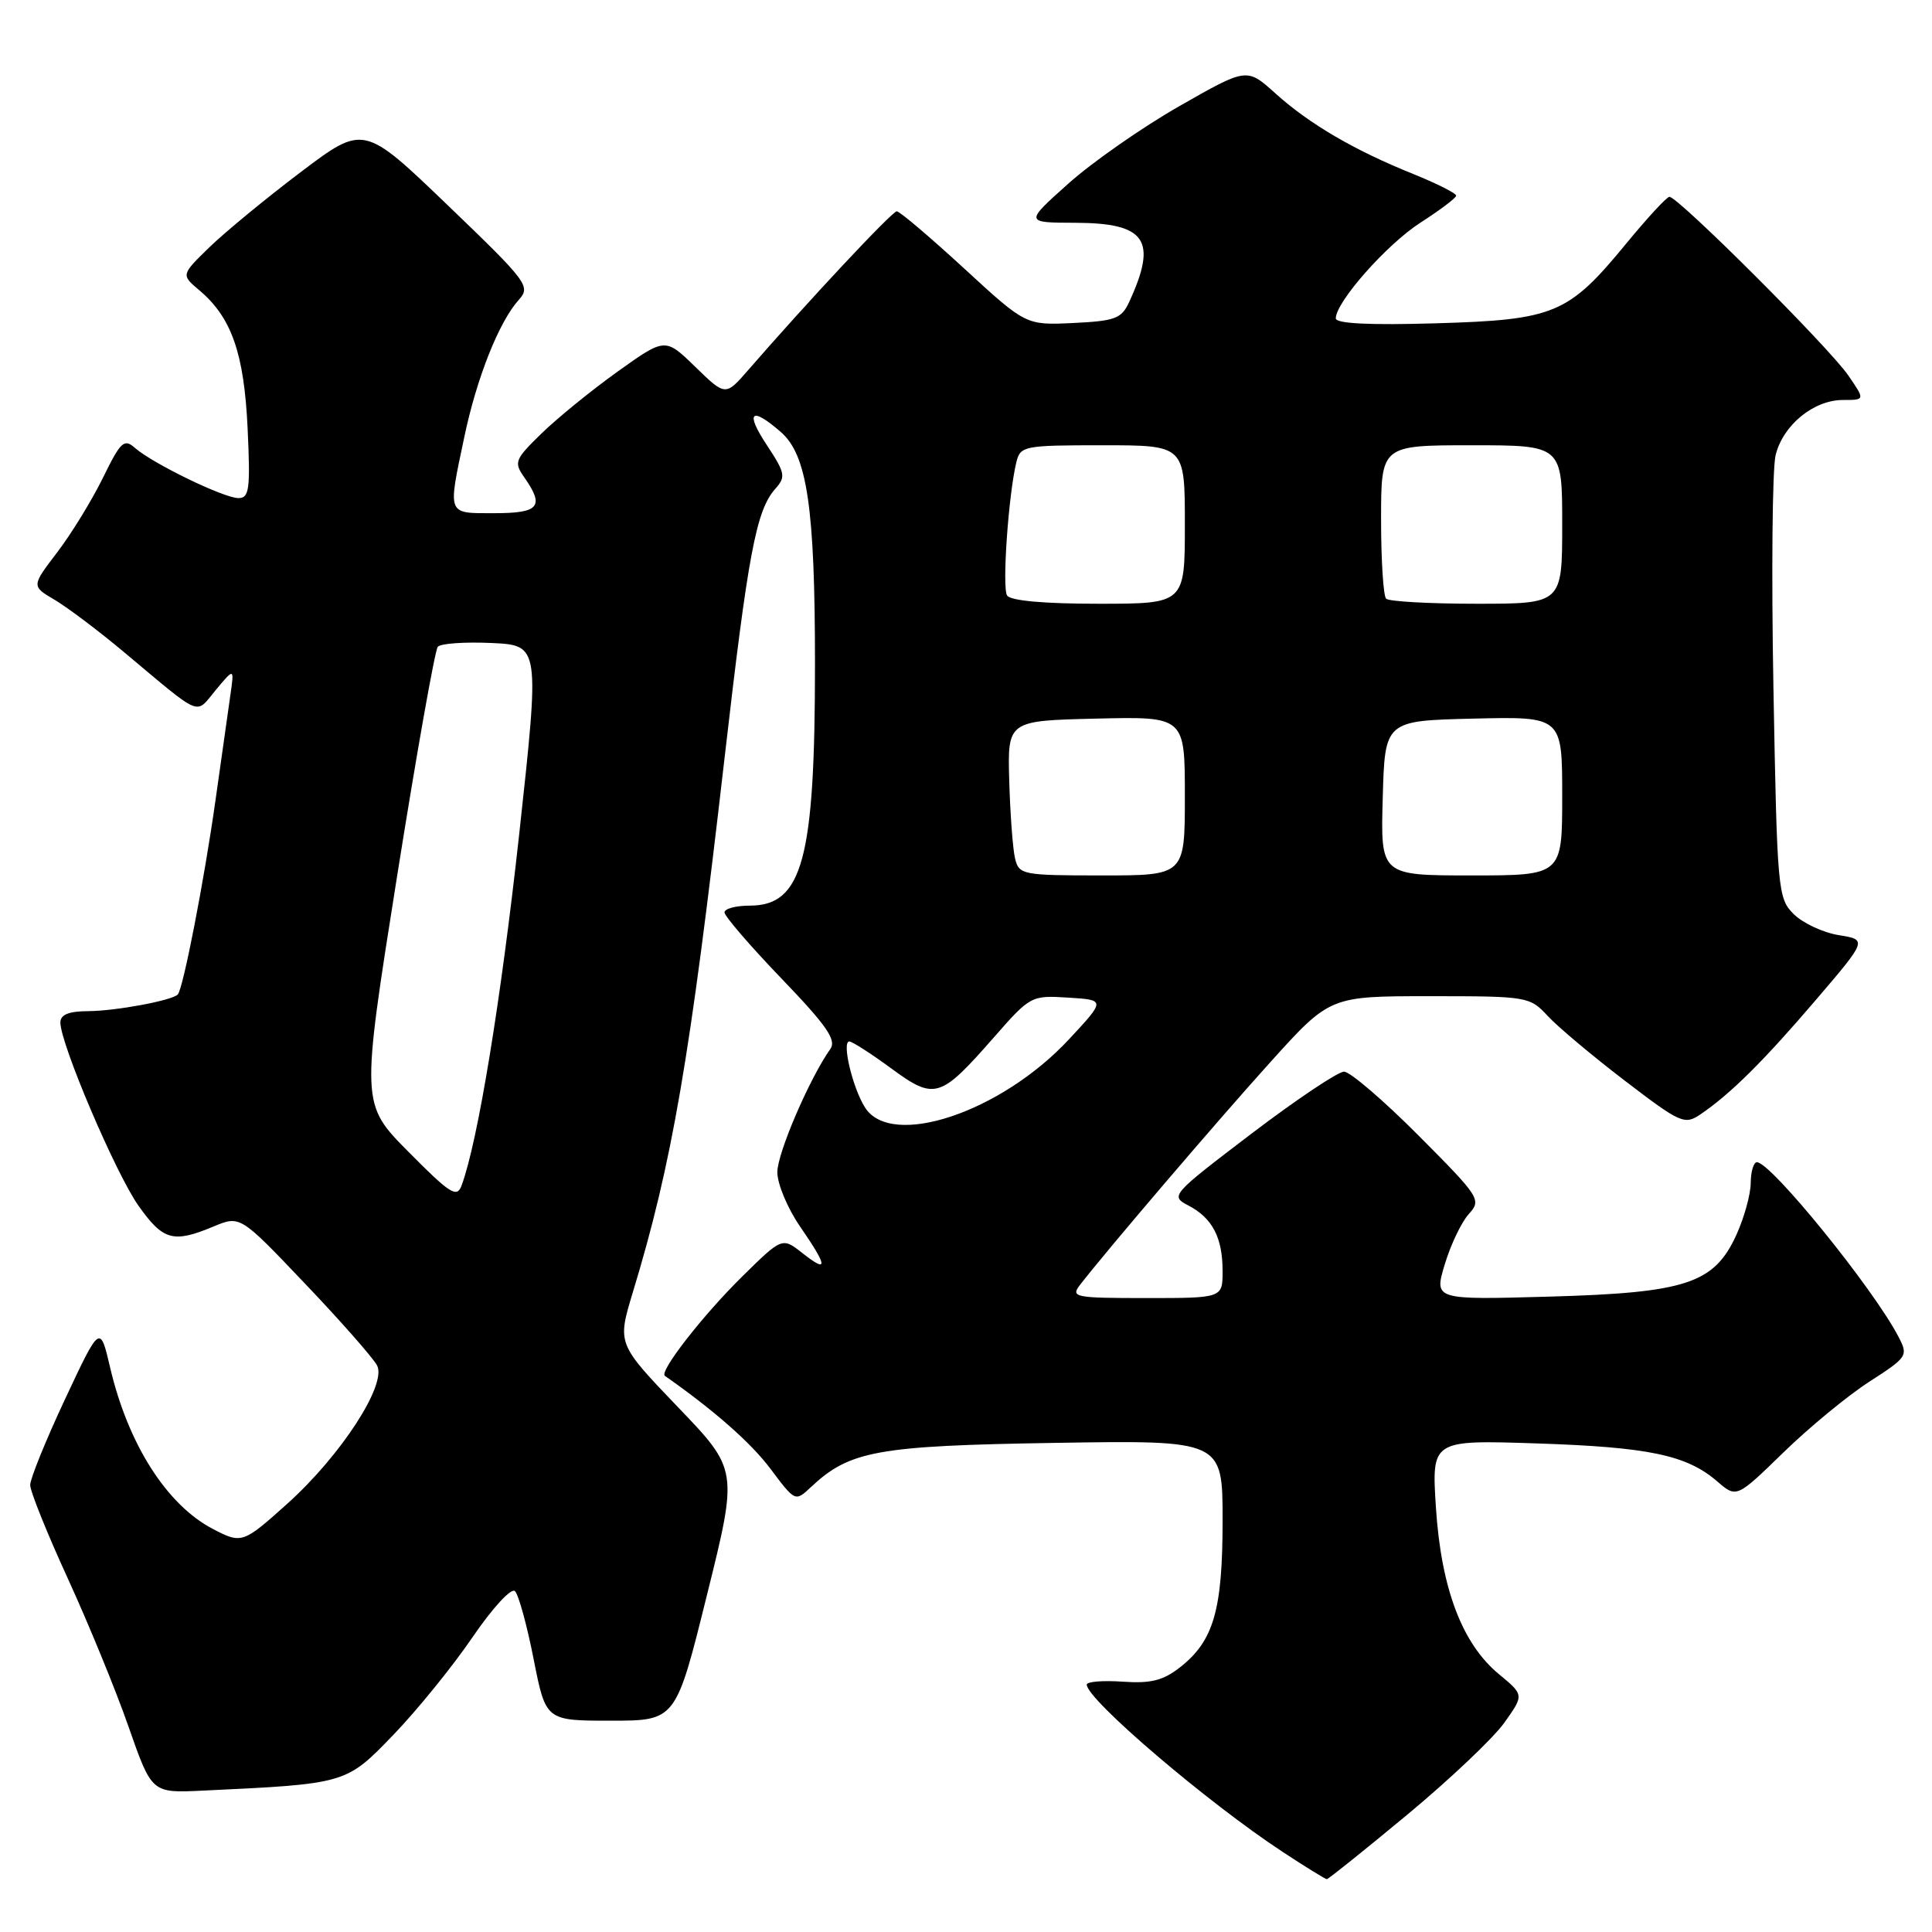 <?xml version="1.0" encoding="UTF-8" standalone="no"?>
<!DOCTYPE svg PUBLIC "-//W3C//DTD SVG 1.1//EN" "http://www.w3.org/Graphics/SVG/1.1/DTD/svg11.dtd" >
<svg xmlns="http://www.w3.org/2000/svg" xmlns:xlink="http://www.w3.org/1999/xlink" version="1.1" viewBox="0 0 256 256">
 <g >
 <path fill="currentColor"
d=" M 186.44 240.48 C 192.09 235.79 197.89 230.30 199.33 228.27 C 201.95 224.59 201.95 224.59 198.62 221.84 C 193.74 217.81 190.97 210.50 190.27 199.80 C 189.69 190.80 189.69 190.80 203.60 191.26 C 218.48 191.75 223.50 192.80 227.55 196.30 C 230.10 198.50 230.10 198.50 236.30 192.47 C 239.71 189.15 244.84 184.92 247.70 183.08 C 252.77 179.81 252.87 179.65 251.55 177.11 C 248.20 170.69 234.66 154.00 232.80 154.00 C 232.36 154.00 231.99 155.24 231.98 156.75 C 231.97 158.26 231.12 161.33 230.10 163.58 C 227.15 170.08 223.46 171.30 205.26 171.81 C 190.02 172.24 190.02 172.24 191.44 167.53 C 192.22 164.93 193.65 161.94 194.62 160.87 C 196.33 158.98 196.12 158.66 187.96 150.46 C 183.33 145.81 178.89 142.00 178.09 142.00 C 177.29 142.00 171.77 145.70 165.82 150.22 C 155.16 158.34 155.04 158.47 157.48 159.74 C 160.66 161.41 162.00 163.99 162.00 168.43 C 162.00 172.00 162.00 172.00 151.88 172.00 C 142.39 172.00 141.84 171.89 143.11 170.25 C 146.66 165.66 161.25 148.58 168.32 140.75 C 176.22 132.00 176.22 132.00 189.43 132.00 C 202.41 132.00 202.70 132.05 205.08 134.62 C 206.41 136.06 211.01 139.92 215.30 143.20 C 222.66 148.83 223.22 149.08 225.30 147.67 C 229.27 144.98 233.67 140.62 240.60 132.51 C 247.43 124.52 247.43 124.52 243.64 123.91 C 241.55 123.57 238.87 122.31 237.67 121.12 C 235.57 119.02 235.48 118.01 234.99 91.22 C 234.71 75.98 234.84 62.06 235.28 60.30 C 236.26 56.32 240.32 53.00 244.20 53.00 C 247.14 53.00 247.14 53.00 244.91 49.75 C 242.36 46.03 222.25 25.96 221.20 26.08 C 220.81 26.13 218.23 28.93 215.46 32.30 C 207.80 41.62 205.98 42.38 190.27 42.84 C 181.52 43.10 177.00 42.88 177.00 42.19 C 177.00 40.01 183.76 32.37 188.22 29.50 C 190.79 27.85 192.92 26.25 192.95 25.93 C 192.98 25.62 190.41 24.33 187.25 23.05 C 179.42 19.90 173.48 16.42 168.98 12.36 C 165.21 8.96 165.21 8.96 156.26 14.07 C 151.34 16.88 144.72 21.50 141.55 24.34 C 135.78 29.50 135.78 29.50 142.48 29.52 C 151.86 29.55 153.40 31.81 149.63 40.00 C 148.61 42.22 147.79 42.53 142.21 42.80 C 135.93 43.10 135.93 43.10 127.73 35.55 C 123.21 31.40 119.21 28.00 118.83 28.00 C 118.21 28.00 107.14 39.83 99.17 49.00 C 96.13 52.50 96.13 52.50 92.13 48.61 C 88.14 44.73 88.14 44.73 81.82 49.25 C 78.34 51.74 73.81 55.43 71.74 57.45 C 68.20 60.90 68.06 61.25 69.49 63.28 C 72.18 67.13 71.44 68.00 65.50 68.00 C 59.17 68.00 59.32 68.37 61.52 57.92 C 63.17 50.05 66.13 42.62 68.75 39.72 C 70.35 37.95 69.91 37.36 59.31 27.18 C 48.19 16.50 48.19 16.50 39.84 22.81 C 35.25 26.28 29.81 30.76 27.74 32.77 C 23.99 36.42 23.99 36.42 26.41 38.46 C 30.69 42.07 32.34 46.81 32.81 56.75 C 33.19 64.86 33.03 66.00 31.59 66.00 C 29.67 66.00 20.25 61.43 17.88 59.35 C 16.44 58.08 15.99 58.51 13.63 63.33 C 12.17 66.30 9.45 70.74 7.57 73.20 C 4.16 77.67 4.16 77.67 7.26 79.49 C 8.96 80.50 13.09 83.61 16.43 86.41 C 26.97 95.22 25.82 94.75 28.59 91.43 C 31.04 88.50 31.04 88.50 30.54 92.00 C 30.26 93.92 29.37 100.22 28.56 106.00 C 27.05 116.72 24.26 131.07 23.55 131.78 C 22.75 132.58 15.38 133.95 11.75 133.98 C 9.10 133.99 8.00 134.44 8.00 135.49 C 8.00 138.30 15.33 155.49 18.34 159.75 C 21.61 164.38 22.95 164.75 28.29 162.52 C 31.82 161.05 31.82 161.05 40.39 170.06 C 45.11 175.01 49.41 179.90 49.96 180.92 C 51.30 183.43 45.19 192.85 38.07 199.25 C 32.20 204.52 32.02 204.59 28.20 202.59 C 22.09 199.40 16.98 191.37 14.60 181.24 C 13.26 175.50 13.26 175.50 8.63 185.37 C 6.08 190.81 4.00 195.94 4.00 196.77 C 4.00 197.61 6.25 203.19 8.99 209.17 C 11.73 215.15 15.36 223.99 17.04 228.82 C 20.11 237.59 20.11 237.59 26.80 237.27 C 45.92 236.37 45.84 236.39 52.11 229.89 C 55.24 226.64 59.96 220.83 62.59 216.97 C 65.29 213.02 67.75 210.35 68.24 210.84 C 68.72 211.32 69.83 215.37 70.71 219.85 C 72.32 228.00 72.32 228.00 80.93 228.00 C 89.55 228.00 89.55 228.00 93.67 211.37 C 97.80 194.75 97.80 194.75 89.79 186.41 C 81.79 178.06 81.79 178.06 83.84 171.28 C 89.07 154.07 91.41 140.45 96.00 100.50 C 99.13 73.29 100.19 67.63 102.74 64.76 C 104.15 63.18 104.04 62.67 101.63 59.01 C 98.69 54.57 99.50 53.79 103.47 57.25 C 106.96 60.29 107.99 67.28 107.99 88.00 C 107.99 113.88 106.34 120.00 99.35 120.00 C 97.51 120.00 96.00 120.40 96.00 120.90 C 96.00 121.39 99.39 125.33 103.54 129.65 C 109.55 135.90 110.87 137.81 110.02 139.00 C 107.26 142.90 103.00 152.80 103.00 155.32 C 103.00 156.87 104.35 160.10 106.00 162.50 C 109.70 167.88 109.78 168.76 106.32 166.04 C 103.64 163.93 103.64 163.93 98.28 169.21 C 93.04 174.39 87.31 181.76 88.10 182.31 C 94.60 186.86 99.52 191.18 102.11 194.65 C 105.37 198.99 105.37 199.00 107.45 197.05 C 112.58 192.23 116.20 191.57 139.75 191.19 C 162.00 190.83 162.00 190.83 162.00 201.45 C 162.00 213.34 160.82 217.42 156.38 220.91 C 154.13 222.68 152.51 223.09 148.76 222.83 C 146.14 222.65 144.00 222.82 144.00 223.22 C 144.00 225.19 159.99 238.84 169.98 245.40 C 172.99 247.38 175.62 249.00 175.81 249.00 C 176.01 249.00 180.80 245.16 186.44 240.48 Z  M 54.14 152.64 C 47.83 146.27 47.83 146.27 52.57 116.39 C 55.18 99.95 57.63 86.14 58.01 85.70 C 58.39 85.26 61.59 85.04 65.12 85.20 C 71.53 85.50 71.53 85.50 68.80 110.50 C 66.38 132.55 63.32 151.27 61.16 157.09 C 60.54 158.77 59.65 158.20 54.14 152.64 Z  M 114.62 146.75 C 112.97 144.15 111.51 138.00 112.54 138.00 C 112.92 138.00 115.41 139.60 118.08 141.56 C 123.86 145.80 124.56 145.59 131.70 137.45 C 136.53 131.94 136.65 131.88 141.55 132.19 C 146.50 132.50 146.50 132.50 141.63 137.73 C 132.63 147.40 118.10 152.25 114.62 146.75 Z  M 134.50 113.75 C 134.20 112.51 133.86 107.90 133.73 103.50 C 133.50 95.50 133.50 95.50 145.25 95.22 C 157.00 94.94 157.00 94.94 157.00 105.47 C 157.00 116.00 157.00 116.00 146.02 116.00 C 135.46 116.00 135.02 115.91 134.50 113.75 Z  M 183.22 105.75 C 183.50 95.50 183.50 95.50 195.25 95.22 C 207.00 94.94 207.00 94.94 207.00 105.47 C 207.00 116.00 207.00 116.00 194.97 116.00 C 182.93 116.00 182.93 116.00 183.22 105.75 Z  M 133.44 78.90 C 132.77 77.82 133.62 65.60 134.67 61.25 C 135.20 59.09 135.64 59.00 146.11 59.00 C 157.00 59.00 157.00 59.00 157.00 69.50 C 157.00 80.00 157.00 80.00 145.56 80.00 C 138.33 80.00 133.87 79.60 133.44 78.90 Z  M 183.67 79.33 C 183.30 78.97 183.00 74.24 183.00 68.83 C 183.00 59.00 183.00 59.00 195.00 59.00 C 207.00 59.00 207.00 59.00 207.00 69.50 C 207.00 80.00 207.00 80.00 195.67 80.00 C 189.43 80.00 184.03 79.70 183.67 79.33 Z "/>
</g>
</svg>